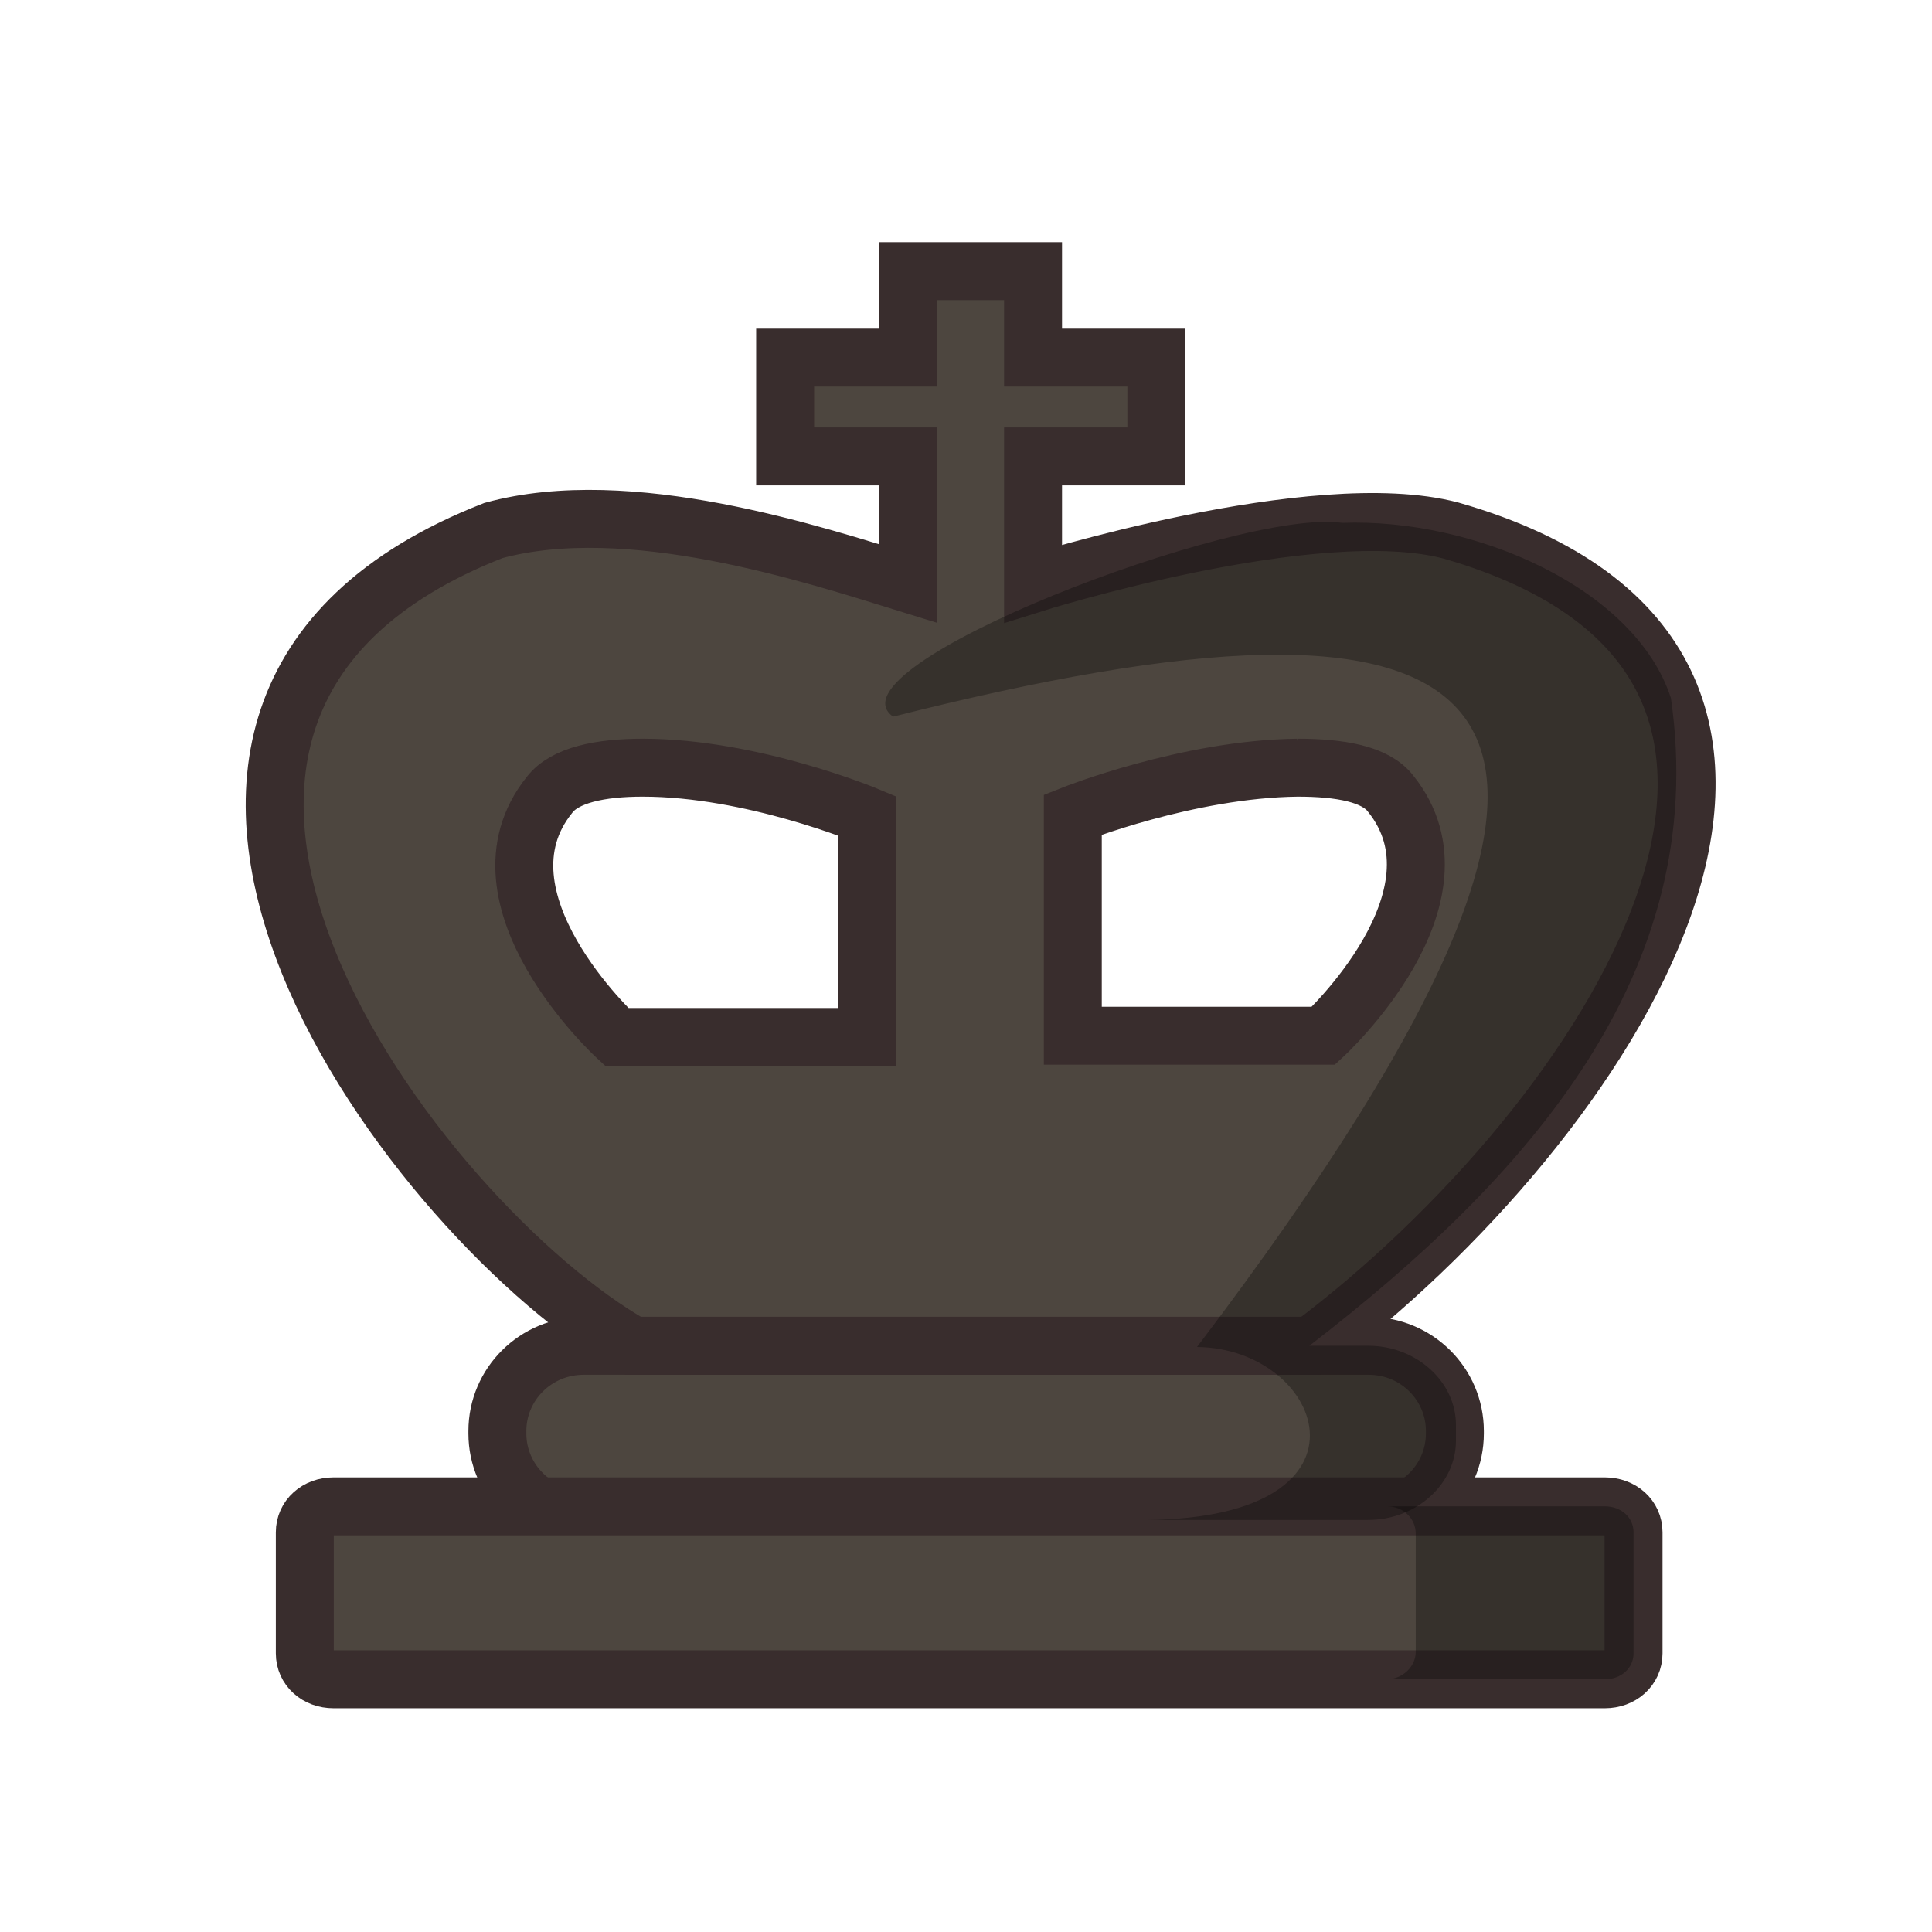 <svg width="50mm" height="50mm" clip-rule="evenodd" fill-rule="evenodd" image-rendering="optimizeQuality" shape-rendering="geometricPrecision" text-rendering="geometricPrecision" version="1.1" viewBox="0 0 50 50" xmlns="http://www.w3.org/2000/svg">
 <g transform="matrix(.261 0 0 .261 -317.8 180.12)">
  <g fill="#4d463f" stroke="#392d2d" stroke-linecap="round" stroke-width="5.746">
   <path class="st29" d="m1275.5-556.67h77.829c4.754 0 8.557 3.797 8.557 8.451v0.245c0 4.654-3.803 8.451-8.557 8.451h-77.829c-4.754 0-8.557-3.797-8.557-8.451v-0.245c0-4.654 3.803-8.451 8.557-8.451z" stroke-linejoin="round"/>
   <path class="st39" d="m1307.7-663.23v8.573h-12.224v9.798h12.224v12.615c-9.508-2.939-27.709-8.941-41.156-5.266-46.317 18.126-7.199 68.954 13.854 80.834h67.235c29.203-21.923 59.493-67.729 13.854-80.834-13.447-3.552-41.428 5.266-41.428 5.266v-12.615h12.224v-9.798h-12.224v-8.573zm-26.351 49.235c10.866 0 22.276 4.777 22.276 4.777v21.923h-24.856s-14.941-13.717-6.656-24.005c1.494-1.96 5.026-2.695 9.236-2.695zm64.926 0c4.211 0 7.742 0.612 9.236 2.572 8.286 10.288-6.655 24.005-6.655 24.005h-24.856v-21.923s11.41-4.532 22.276-4.654z" style="paint-order:markers fill stroke"/>
   <path class="st29" d="m1250.7-540.75h126.05c1.63 0 2.852 1.102 2.852 2.572v12.003c0 1.47-1.222 2.572-2.852 2.572h-126.05c-1.63 0-2.852-1.102-2.852-2.572v-12.003c0-1.47 1.222-2.572 2.852-2.572z" stroke-linejoin="round"/>
  </g>
  <path d="m1350.7-638.27c13.175-0.49 29.08 6.516 32.605 17.367 3.949 27.356-14.388 47.695-35.849 64.23h5.841c4.754 0 8.693 3.552 8.693 7.838v1.592c0 4.287-3.939 7.838-8.693 7.838h-23.226c25.4 0.367 19.016-17.024 6.248-17.147 52.022-68.586 28.541-77.324-30.137-62.504-6.927-4.899 34.292-20.698 44.518-19.215z" opacity=".3" stroke-width="1.014"/>
  <path d="m1379.6-538.18v12.003c0 1.47-1.222 2.572-2.852 2.572h-21.597c1.494 0 2.852-1.225 2.852-2.695v-11.758c0-1.47-1.222-2.695-2.852-2.695h21.597c1.63 0 2.852 1.102 2.852 2.572z" opacity=".3" stroke-width="1.014"/>
 </g>
</svg>
